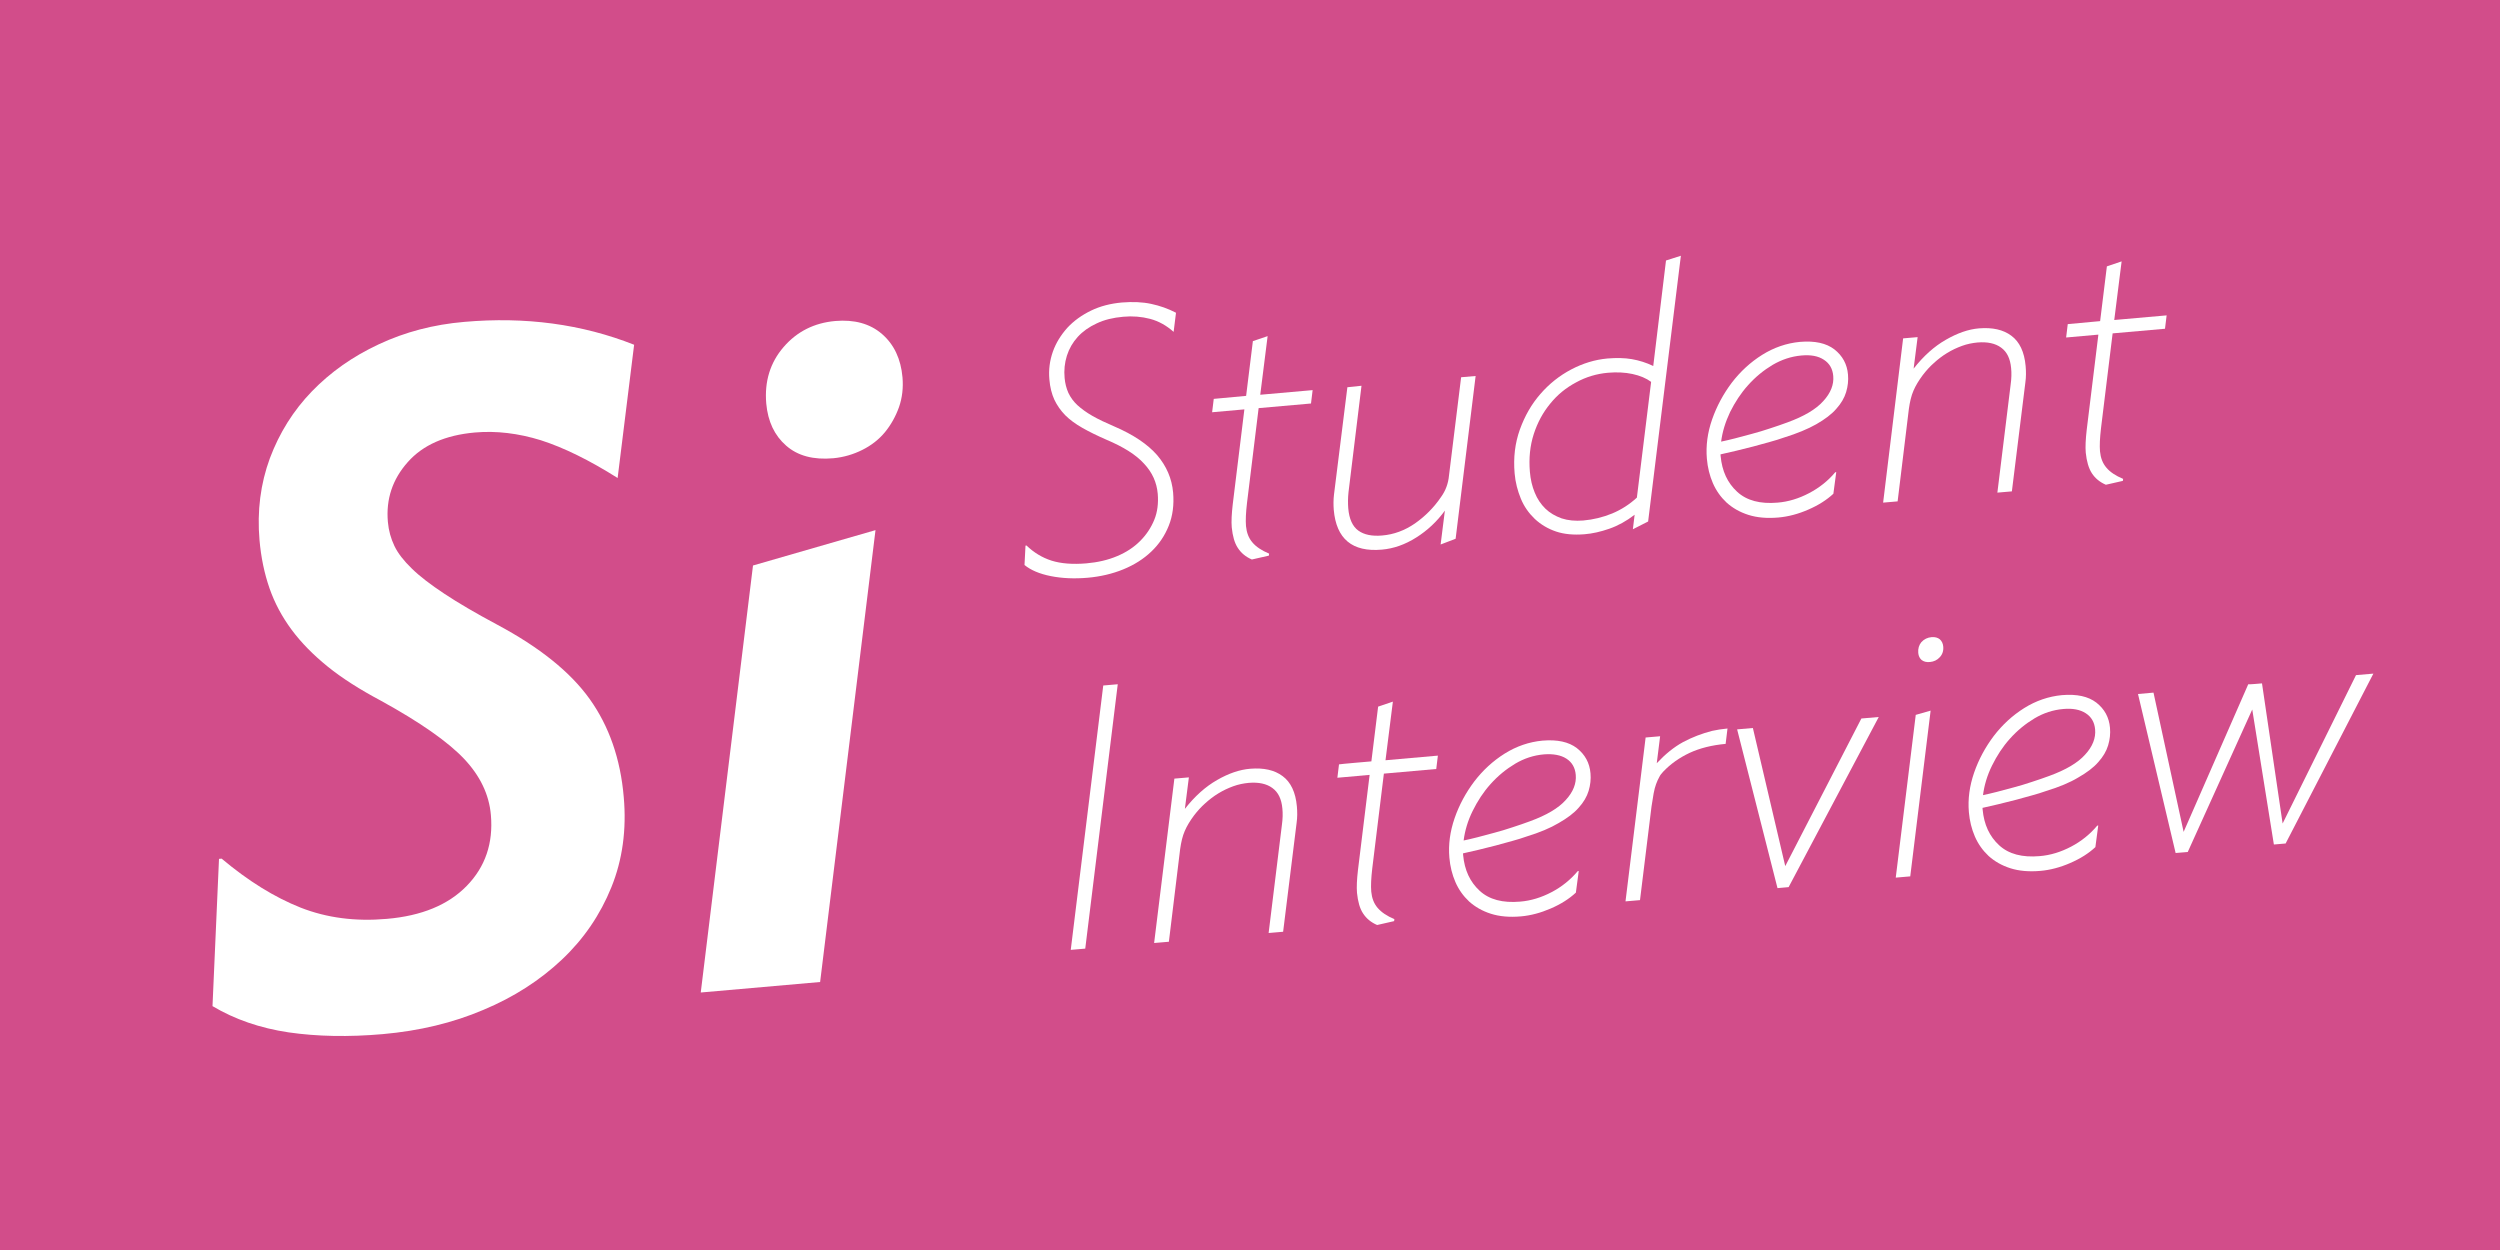 <?xml version="1.0" encoding="utf-8"?>
<!-- Generator: Adobe Illustrator 21.1.0, SVG Export Plug-In . SVG Version: 6.00 Build 0)  -->
<svg version="1.1" id="レイヤー_1" xmlns="http://www.w3.org/2000/svg" xmlns:xlink="http://www.w3.org/1999/xlink" x="0px"
	 y="0px" viewBox="0 0 200 100" style="enable-background:new 0 0 200 100;" xml:space="preserve">
<style type="text/css">
	.st0{fill:#D24D8A;}
	.st1{fill:#FFFFFF;}
</style>
<rect class="st0" width="200" height="100"/>
<g>
	<path class="st1" d="M24.05,72.61c2.09,0.82,4.38,1.12,6.89,0.9c2.79-0.24,4.92-1.12,6.4-2.64s2.13-3.41,1.93-5.68
		c-0.14-1.62-0.86-3.13-2.15-4.49c-1.29-1.36-3.51-2.92-6.66-4.65c-1.67-0.89-3.09-1.79-4.24-2.72s-2.12-1.91-2.89-2.95
		c-0.77-1.04-1.36-2.14-1.77-3.32s-0.68-2.47-0.8-3.86c-0.2-2.32,0.08-4.5,0.83-6.54c0.76-2.03,1.88-3.82,3.36-5.35
		c1.48-1.53,3.27-2.8,5.36-3.77c2.09-0.98,4.37-1.58,6.84-1.79c4.88-0.43,9.41,0.18,13.58,1.83l-1.32,10.66
		c-2.28-1.44-4.33-2.44-6.14-3.02c-1.81-0.56-3.57-0.77-5.28-0.62c-2.37,0.21-4.16,1-5.37,2.37c-1.22,1.37-1.75,2.96-1.59,4.78
		c0.06,0.7,0.24,1.33,0.52,1.92c0.28,0.59,0.75,1.19,1.39,1.81c0.64,0.63,1.51,1.29,2.61,2.02c1.1,0.73,2.5,1.55,4.22,2.47
		c3.39,1.81,5.86,3.79,7.41,5.96c1.54,2.16,2.46,4.77,2.72,7.84c0.23,2.6-0.1,5.01-0.99,7.21s-2.21,4.14-3.96,5.79
		c-1.75,1.65-3.84,3-6.28,4.02c-2.44,1.04-5.12,1.68-8.05,1.94c-2.74,0.24-5.25,0.19-7.53-0.14c-2.28-0.34-4.31-1.04-6.09-2.1
		l0.52-11.78l0.21-0.02C19.86,70.48,21.96,71.78,24.05,72.61z"/>
	<path class="st1" d="M70.04,42.41l-4.43,36.15l-9.55,0.84l4.18-34.16L70.04,42.41z M66.82,25.68c1.53-0.13,2.78,0.21,3.74,1.04
		s1.51,1.99,1.64,3.47c0.07,0.84-0.02,1.63-0.28,2.38c-0.27,0.75-0.64,1.41-1.12,2c-0.49,0.59-1.09,1.06-1.81,1.42
		c-0.72,0.36-1.49,0.59-2.33,0.67c-1.58,0.14-2.84-0.19-3.77-1.01c-0.93-0.81-1.46-1.93-1.59-3.37c-0.15-1.76,0.31-3.27,1.39-4.52
		C63.76,26.52,65.14,25.83,66.82,25.68z"/>
</g>
<g>
	<path class="st1" d="M84.12,44.85c0.76,0.24,1.69,0.31,2.78,0.22c0.92-0.08,1.74-0.27,2.47-0.58c0.74-0.31,1.34-0.71,1.84-1.21
		s0.87-1.06,1.13-1.69s0.34-1.34,0.28-2.08c-0.08-0.92-0.44-1.72-1.1-2.42c-0.64-0.71-1.65-1.34-3-1.91
		c-0.73-0.32-1.37-0.63-1.93-0.95s-1.01-0.65-1.37-1.01c-0.36-0.37-0.65-0.78-0.87-1.24c-0.21-0.46-0.35-1-0.4-1.63
		c-0.07-0.77,0.03-1.51,0.28-2.22s0.65-1.34,1.16-1.91c0.52-0.56,1.15-1.01,1.89-1.37s1.57-0.57,2.47-0.65
		c0.86-0.07,1.64-0.04,2.34,0.11s1.36,0.38,1.99,0.71l-0.19,1.53c-0.57-0.51-1.2-0.86-1.88-1.04c-0.68-0.18-1.41-0.24-2.15-0.17
		c-0.81,0.07-1.51,0.24-2.12,0.53c-0.61,0.28-1.12,0.64-1.52,1.08s-0.69,0.94-0.87,1.51c-0.18,0.57-0.24,1.17-0.18,1.79
		c0.04,0.43,0.14,0.82,0.3,1.18c0.17,0.36,0.41,0.69,0.72,0.98c0.32,0.29,0.71,0.58,1.2,0.86c0.49,0.28,1.06,0.55,1.74,0.84
		c1.54,0.66,2.68,1.43,3.44,2.3c0.75,0.88,1.18,1.87,1.28,3c0.08,0.97-0.03,1.85-0.35,2.65c-0.32,0.8-0.78,1.48-1.4,2.07
		c-0.62,0.59-1.36,1.06-2.24,1.42c-0.88,0.36-1.84,0.58-2.85,0.67c-1.06,0.09-2.03,0.05-2.94-0.13c-0.91-0.18-1.61-0.48-2.11-0.89
		l0.08-1.55l0.08-0.01C82.7,44.2,83.37,44.61,84.12,44.85z"/>
	<path class="st1" d="M99.69,31.67l0.54-4.38l1.18-0.4l-0.59,4.69l4.19-0.37l-0.13,1.07l-4.19,0.37l-0.93,7.59
		c-0.09,0.77-0.12,1.39-0.08,1.85c0.05,0.52,0.21,0.95,0.51,1.3c0.29,0.35,0.74,0.65,1.34,0.9l-0.02,0.16l-1.36,0.31
		c-0.49-0.21-0.86-0.52-1.12-0.92c-0.27-0.4-0.42-0.96-0.49-1.65c-0.04-0.47-0.01-1.08,0.08-1.85l0.93-7.59l-2.58,0.23l0.13-1.07
		L99.69,31.67z"/>
	<path class="st1" d="M108.92,30.86l-1.04,8.52c-0.05,0.46-0.05,0.88-0.02,1.28c0.07,0.86,0.35,1.46,0.81,1.79
		c0.46,0.33,1.09,0.46,1.9,0.39c0.94-0.08,1.8-0.4,2.62-0.96c0.8-0.56,1.52-1.27,2.1-2.13c0.36-0.5,0.57-1.07,0.63-1.71l0.97-7.86
		l1.16-0.1l-1.6,13.02l-1.2,0.46l0.34-2.71c-0.63,0.87-1.4,1.59-2.29,2.15c-0.9,0.57-1.82,0.89-2.75,0.97
		c-2.37,0.21-3.65-0.86-3.85-3.19c-0.03-0.4-0.03-0.8,0.02-1.22l1.07-8.58L108.92,30.86L108.92,30.86z"/>
	<path class="st1" d="M130.77,41.18c-0.66,0.51-1.34,0.88-2.03,1.12c-0.69,0.24-1.35,0.39-1.98,0.44c-0.86,0.07-1.63,0-2.28-0.22
		c-0.65-0.22-1.22-0.56-1.7-1.01c-0.47-0.45-0.85-0.98-1.11-1.61s-0.44-1.31-0.5-2.03c-0.11-1.26,0.03-2.42,0.42-3.51
		c0.39-1.08,0.93-2.03,1.64-2.84c0.7-0.81,1.53-1.47,2.46-1.96c0.93-0.49,1.9-0.79,2.9-0.88c0.72-0.06,1.37-0.05,1.95,0.05
		c0.58,0.1,1.16,0.28,1.72,0.55l1.02-8.44l1.19-0.38l-2.62,21.26l-1.22,0.62L130.77,41.18z M126.66,41.64
		c0.81-0.07,1.57-0.26,2.31-0.56c0.74-0.31,1.39-0.73,1.98-1.27l1.14-9.26c-0.39-0.29-0.89-0.5-1.49-0.63
		c-0.6-0.13-1.26-0.16-1.96-0.1c-0.9,0.08-1.75,0.33-2.55,0.77c-0.81,0.43-1.5,0.99-2.07,1.7c-0.58,0.7-1.02,1.51-1.32,2.44
		c-0.3,0.93-0.4,1.93-0.31,3.01c0.05,0.61,0.18,1.17,0.39,1.67c0.2,0.5,0.49,0.93,0.85,1.28c0.36,0.35,0.8,0.6,1.3,0.78
		C125.45,41.64,126.02,41.69,126.66,41.64z"/>
	<path class="st1" d="M142.73,35c-0.35,0.12-0.74,0.25-1.16,0.36c-0.42,0.12-0.86,0.24-1.31,0.36c-0.45,0.12-0.9,0.23-1.36,0.34
		c-0.45,0.1-0.88,0.2-1.26,0.29l0.01,0.13c0.11,1.21,0.55,2.15,1.32,2.86c0.77,0.71,1.85,0.99,3.24,0.87
		c0.86-0.07,1.7-0.33,2.52-0.76c0.82-0.43,1.52-0.99,2.09-1.67l0.08-0.01l-0.23,1.73c-0.54,0.5-1.2,0.92-2.01,1.27
		c-0.8,0.35-1.6,0.56-2.38,0.63c-0.92,0.08-1.72,0.01-2.41-0.21s-1.26-0.55-1.74-0.98c-0.47-0.44-0.84-0.96-1.1-1.56
		c-0.26-0.6-0.42-1.25-0.48-1.95c-0.09-1.04,0.05-2.09,0.42-3.15c0.37-1.06,0.9-2.04,1.57-2.93c0.68-0.89,1.49-1.64,2.43-2.23
		c0.94-0.59,1.96-0.94,3.03-1.04c1.19-0.1,2.1,0.1,2.75,0.6c0.65,0.51,1.02,1.18,1.09,2.02c0.04,0.47-0.01,0.93-0.15,1.4
		c-0.14,0.46-0.4,0.91-0.79,1.34c-0.38,0.44-0.92,0.84-1.6,1.23C144.63,34.32,143.76,34.68,142.73,35z M144.11,28.44
		c-0.81,0.07-1.58,0.33-2.3,0.75c-0.72,0.43-1.38,0.97-1.96,1.62c-0.58,0.64-1.05,1.37-1.44,2.15c-0.38,0.8-0.62,1.58-0.72,2.37
		c0.32-0.07,0.69-0.15,1.11-0.26c0.42-0.11,0.87-0.23,1.35-0.36c0.48-0.13,0.96-0.27,1.46-0.44c0.49-0.16,0.96-0.32,1.39-0.48
		c1.31-0.48,2.27-1.04,2.86-1.7c0.6-0.65,0.86-1.33,0.8-2.01c-0.05-0.58-0.3-1.01-0.75-1.3C145.46,28.48,144.86,28.37,144.11,28.44z
		"/>
	<path class="st1" d="M152.25,27.07l1.16-0.1l-0.32,2.52c0.79-1.01,1.65-1.78,2.58-2.31c0.92-0.53,1.8-0.84,2.64-0.91
		c1.08-0.09,1.95,0.1,2.6,0.59c0.65,0.48,1.04,1.29,1.14,2.42c0.04,0.45,0.04,0.88-0.02,1.31l-1.08,8.72l-1.16,0.1l1.06-8.63
		c0.07-0.5,0.08-0.94,0.04-1.33c-0.07-0.76-0.33-1.3-0.8-1.64c-0.46-0.34-1.1-0.48-1.9-0.41c-0.41,0.04-0.82,0.12-1.23,0.27
		s-0.8,0.33-1.19,0.57c-0.38,0.23-0.73,0.5-1.06,0.8c-0.34,0.3-0.63,0.63-0.89,0.97c-0.32,0.43-0.57,0.84-0.74,1.24
		c-0.18,0.41-0.29,0.89-0.37,1.46l-0.9,7.4l-1.16,0.1L152.25,27.07z"/>
	<path class="st1" d="M168.01,25.69l0.54-4.38l1.18-0.4l-0.59,4.69l4.19-0.37l-0.13,1.07l-4.19,0.37l-0.93,7.59
		c-0.09,0.77-0.12,1.39-0.08,1.85c0.05,0.52,0.21,0.95,0.51,1.3c0.29,0.35,0.74,0.65,1.34,0.9l-0.02,0.16l-1.36,0.31
		c-0.49-0.21-0.86-0.52-1.12-0.92s-0.42-0.96-0.49-1.65c-0.04-0.47-0.01-1.08,0.08-1.85l0.93-7.59l-2.58,0.23l0.13-1.07
		L168.01,25.69z"/>
	<path class="st1" d="M85.66,75.99l2.6-21.15l1.16-0.1l-2.6,21.15L85.66,75.99z"/>
	<path class="st1" d="M93.95,62.29l1.16-0.1l-0.32,2.52c0.79-1.01,1.65-1.78,2.58-2.31c0.92-0.53,1.8-0.83,2.64-0.9
		c1.08-0.09,1.95,0.1,2.6,0.59c0.65,0.48,1.04,1.29,1.14,2.42c0.04,0.45,0.04,0.88-0.02,1.31l-1.08,8.72l-1.16,0.1l1.06-8.63
		c0.07-0.5,0.08-0.94,0.04-1.33c-0.07-0.76-0.33-1.3-0.8-1.64c-0.46-0.34-1.1-0.48-1.9-0.41c-0.41,0.04-0.82,0.12-1.23,0.27
		c-0.41,0.15-0.8,0.33-1.19,0.57c-0.38,0.23-0.73,0.5-1.06,0.8c-0.34,0.3-0.63,0.63-0.89,0.97c-0.32,0.43-0.57,0.84-0.74,1.24
		c-0.18,0.41-0.29,0.89-0.37,1.46l-0.9,7.4l-1.18,0.1L93.95,62.29z"/>
	<path class="st1" d="M109.71,60.91l0.54-4.38l1.18-0.4l-0.59,4.69l4.19-0.37l-0.13,1.07l-4.19,0.37l-0.93,7.59
		c-0.09,0.77-0.12,1.39-0.08,1.85c0.05,0.52,0.21,0.95,0.51,1.3s0.74,0.65,1.34,0.9l-0.02,0.16l-1.36,0.31
		c-0.49-0.21-0.86-0.52-1.12-0.92c-0.27-0.4-0.42-0.96-0.49-1.65c-0.04-0.47-0.01-1.08,0.08-1.85l0.93-7.59l-2.58,0.23l0.13-1.07
		C107.12,61.13,109.71,60.91,109.71,60.91z"/>
	<path class="st1" d="M122.13,66.92c-0.35,0.12-0.74,0.25-1.16,0.36c-0.42,0.12-0.86,0.24-1.31,0.36c-0.45,0.12-0.9,0.23-1.36,0.34
		c-0.45,0.1-0.88,0.2-1.26,0.29l0.01,0.13c0.11,1.21,0.55,2.15,1.32,2.86s1.85,0.99,3.24,0.87c0.86-0.07,1.7-0.33,2.52-0.76
		c0.82-0.43,1.52-1,2.09-1.68l0.08-0.01l-0.23,1.73c-0.54,0.5-1.2,0.92-2.01,1.27s-1.6,0.56-2.38,0.63
		c-0.92,0.08-1.72,0.01-2.41-0.21c-0.69-0.22-1.26-0.55-1.74-0.98c-0.47-0.44-0.84-0.96-1.1-1.56s-0.42-1.25-0.48-1.95
		c-0.09-1.04,0.05-2.09,0.42-3.16c0.37-1.07,0.9-2.04,1.57-2.93c0.68-0.89,1.49-1.64,2.43-2.23c0.94-0.59,1.96-0.94,3.03-1.04
		c1.19-0.1,2.1,0.1,2.75,0.6c0.65,0.51,1.02,1.18,1.09,2.02c0.04,0.47-0.01,0.93-0.15,1.4c-0.14,0.46-0.4,0.91-0.79,1.34
		c-0.38,0.44-0.92,0.84-1.6,1.23C124.03,66.24,123.17,66.6,122.13,66.92z M123.51,60.35c-0.81,0.07-1.58,0.32-2.3,0.75
		s-1.38,0.97-1.96,1.62c-0.58,0.64-1.05,1.37-1.44,2.16s-0.62,1.58-0.72,2.36c0.32-0.07,0.69-0.15,1.11-0.26
		c0.42-0.11,0.87-0.23,1.35-0.36c0.48-0.13,0.96-0.27,1.46-0.44c0.49-0.16,0.96-0.32,1.39-0.48c1.31-0.48,2.27-1.04,2.86-1.7
		c0.6-0.65,0.86-1.33,0.8-2.01c-0.05-0.58-0.3-1.01-0.75-1.3C124.88,60.41,124.26,60.29,123.51,60.35z"/>
	<path class="st1" d="M138.05,59.51c-1.1,0.1-2.06,0.34-2.88,0.72c-0.83,0.39-1.53,0.89-2.11,1.5c-0.13,0.14-0.25,0.28-0.32,0.44
		c-0.09,0.15-0.17,0.34-0.25,0.55c-0.08,0.22-0.15,0.47-0.2,0.76c-0.05,0.3-0.11,0.64-0.17,1.05l-0.92,7.48l-1.16,0.1L131.65,59
		l1.16-0.1l-0.27,2.16c0.68-0.73,1.37-1.29,2.1-1.69c0.73-0.39,1.51-0.69,2.33-0.9c0.37-0.08,0.78-0.15,1.23-0.19L138.05,59.51z"/>
	<path class="st1" d="M140.23,58.24l2.59,11.05l6.09-11.81l1.39-0.12l-7.21,13.61l-0.89,0.08l-3.23-12.7
		C138.99,58.35,140.23,58.24,140.23,58.24z"/>
	<path class="st1" d="M154.45,56.85l-1.63,13.26l-1.16,0.1l1.6-13.02L154.45,56.85z M154.53,50.97c0.27-0.02,0.49,0.04,0.65,0.17
		c0.16,0.14,0.26,0.34,0.28,0.59c0.03,0.34-0.07,0.63-0.28,0.85c-0.21,0.23-0.47,0.35-0.78,0.38c-0.29,0.03-0.5-0.03-0.67-0.16
		c-0.15-0.13-0.25-0.32-0.27-0.57c-0.03-0.34,0.06-0.63,0.25-0.86C153.93,51.13,154.2,51,154.53,50.97z"/>
	<path class="st1" d="M163.69,63.28c-0.35,0.12-0.74,0.25-1.16,0.36c-0.42,0.12-0.86,0.24-1.31,0.36c-0.45,0.12-0.9,0.23-1.36,0.34
		c-0.45,0.1-0.88,0.2-1.26,0.29l0.01,0.13c0.11,1.21,0.55,2.15,1.32,2.86s1.85,0.99,3.24,0.87c0.86-0.07,1.7-0.33,2.52-0.76
		c0.82-0.43,1.52-1,2.09-1.68l0.08-0.01l-0.23,1.73c-0.54,0.5-1.2,0.92-2.01,1.27c-0.8,0.35-1.6,0.56-2.38,0.63
		c-0.92,0.08-1.72,0.01-2.41-0.21c-0.69-0.22-1.26-0.55-1.74-0.98c-0.47-0.44-0.84-0.96-1.1-1.56c-0.26-0.6-0.42-1.25-0.48-1.95
		c-0.09-1.04,0.05-2.09,0.42-3.16c0.37-1.07,0.9-2.04,1.57-2.93c0.68-0.89,1.49-1.64,2.43-2.23c0.94-0.59,1.96-0.94,3.03-1.04
		c1.19-0.1,2.1,0.1,2.75,0.6c0.65,0.51,1.02,1.18,1.09,2.02c0.04,0.47-0.01,0.93-0.15,1.4c-0.14,0.46-0.4,0.91-0.79,1.34
		c-0.38,0.44-0.92,0.84-1.6,1.23C165.58,62.61,164.73,62.96,163.69,63.28z M165.06,56.72c-0.81,0.07-1.58,0.32-2.3,0.75
		c-0.72,0.43-1.38,0.97-1.96,1.62c-0.58,0.64-1.05,1.37-1.44,2.16s-0.62,1.58-0.72,2.36c0.32-0.07,0.69-0.15,1.11-0.26
		s0.87-0.23,1.35-0.36c0.48-0.13,0.96-0.27,1.46-0.44c0.49-0.16,0.96-0.32,1.39-0.48c1.31-0.48,2.27-1.04,2.86-1.7
		c0.6-0.65,0.86-1.33,0.8-2.01c-0.05-0.58-0.3-1.01-0.75-1.3S165.82,56.65,165.06,56.72z"/>
	<path class="st1" d="M180.96,54.67l1.65,11.21l5.87-11.87l1.39-0.12l-7.02,13.59l-0.94,0.08l-1.73-10.8l-5.16,11.4l-0.97,0.08
		l-3.01-12.72l1.24-0.11l2.41,11.14l5.17-11.81C179.87,54.77,180.96,54.67,180.96,54.67z"/>
</g>
</svg>
